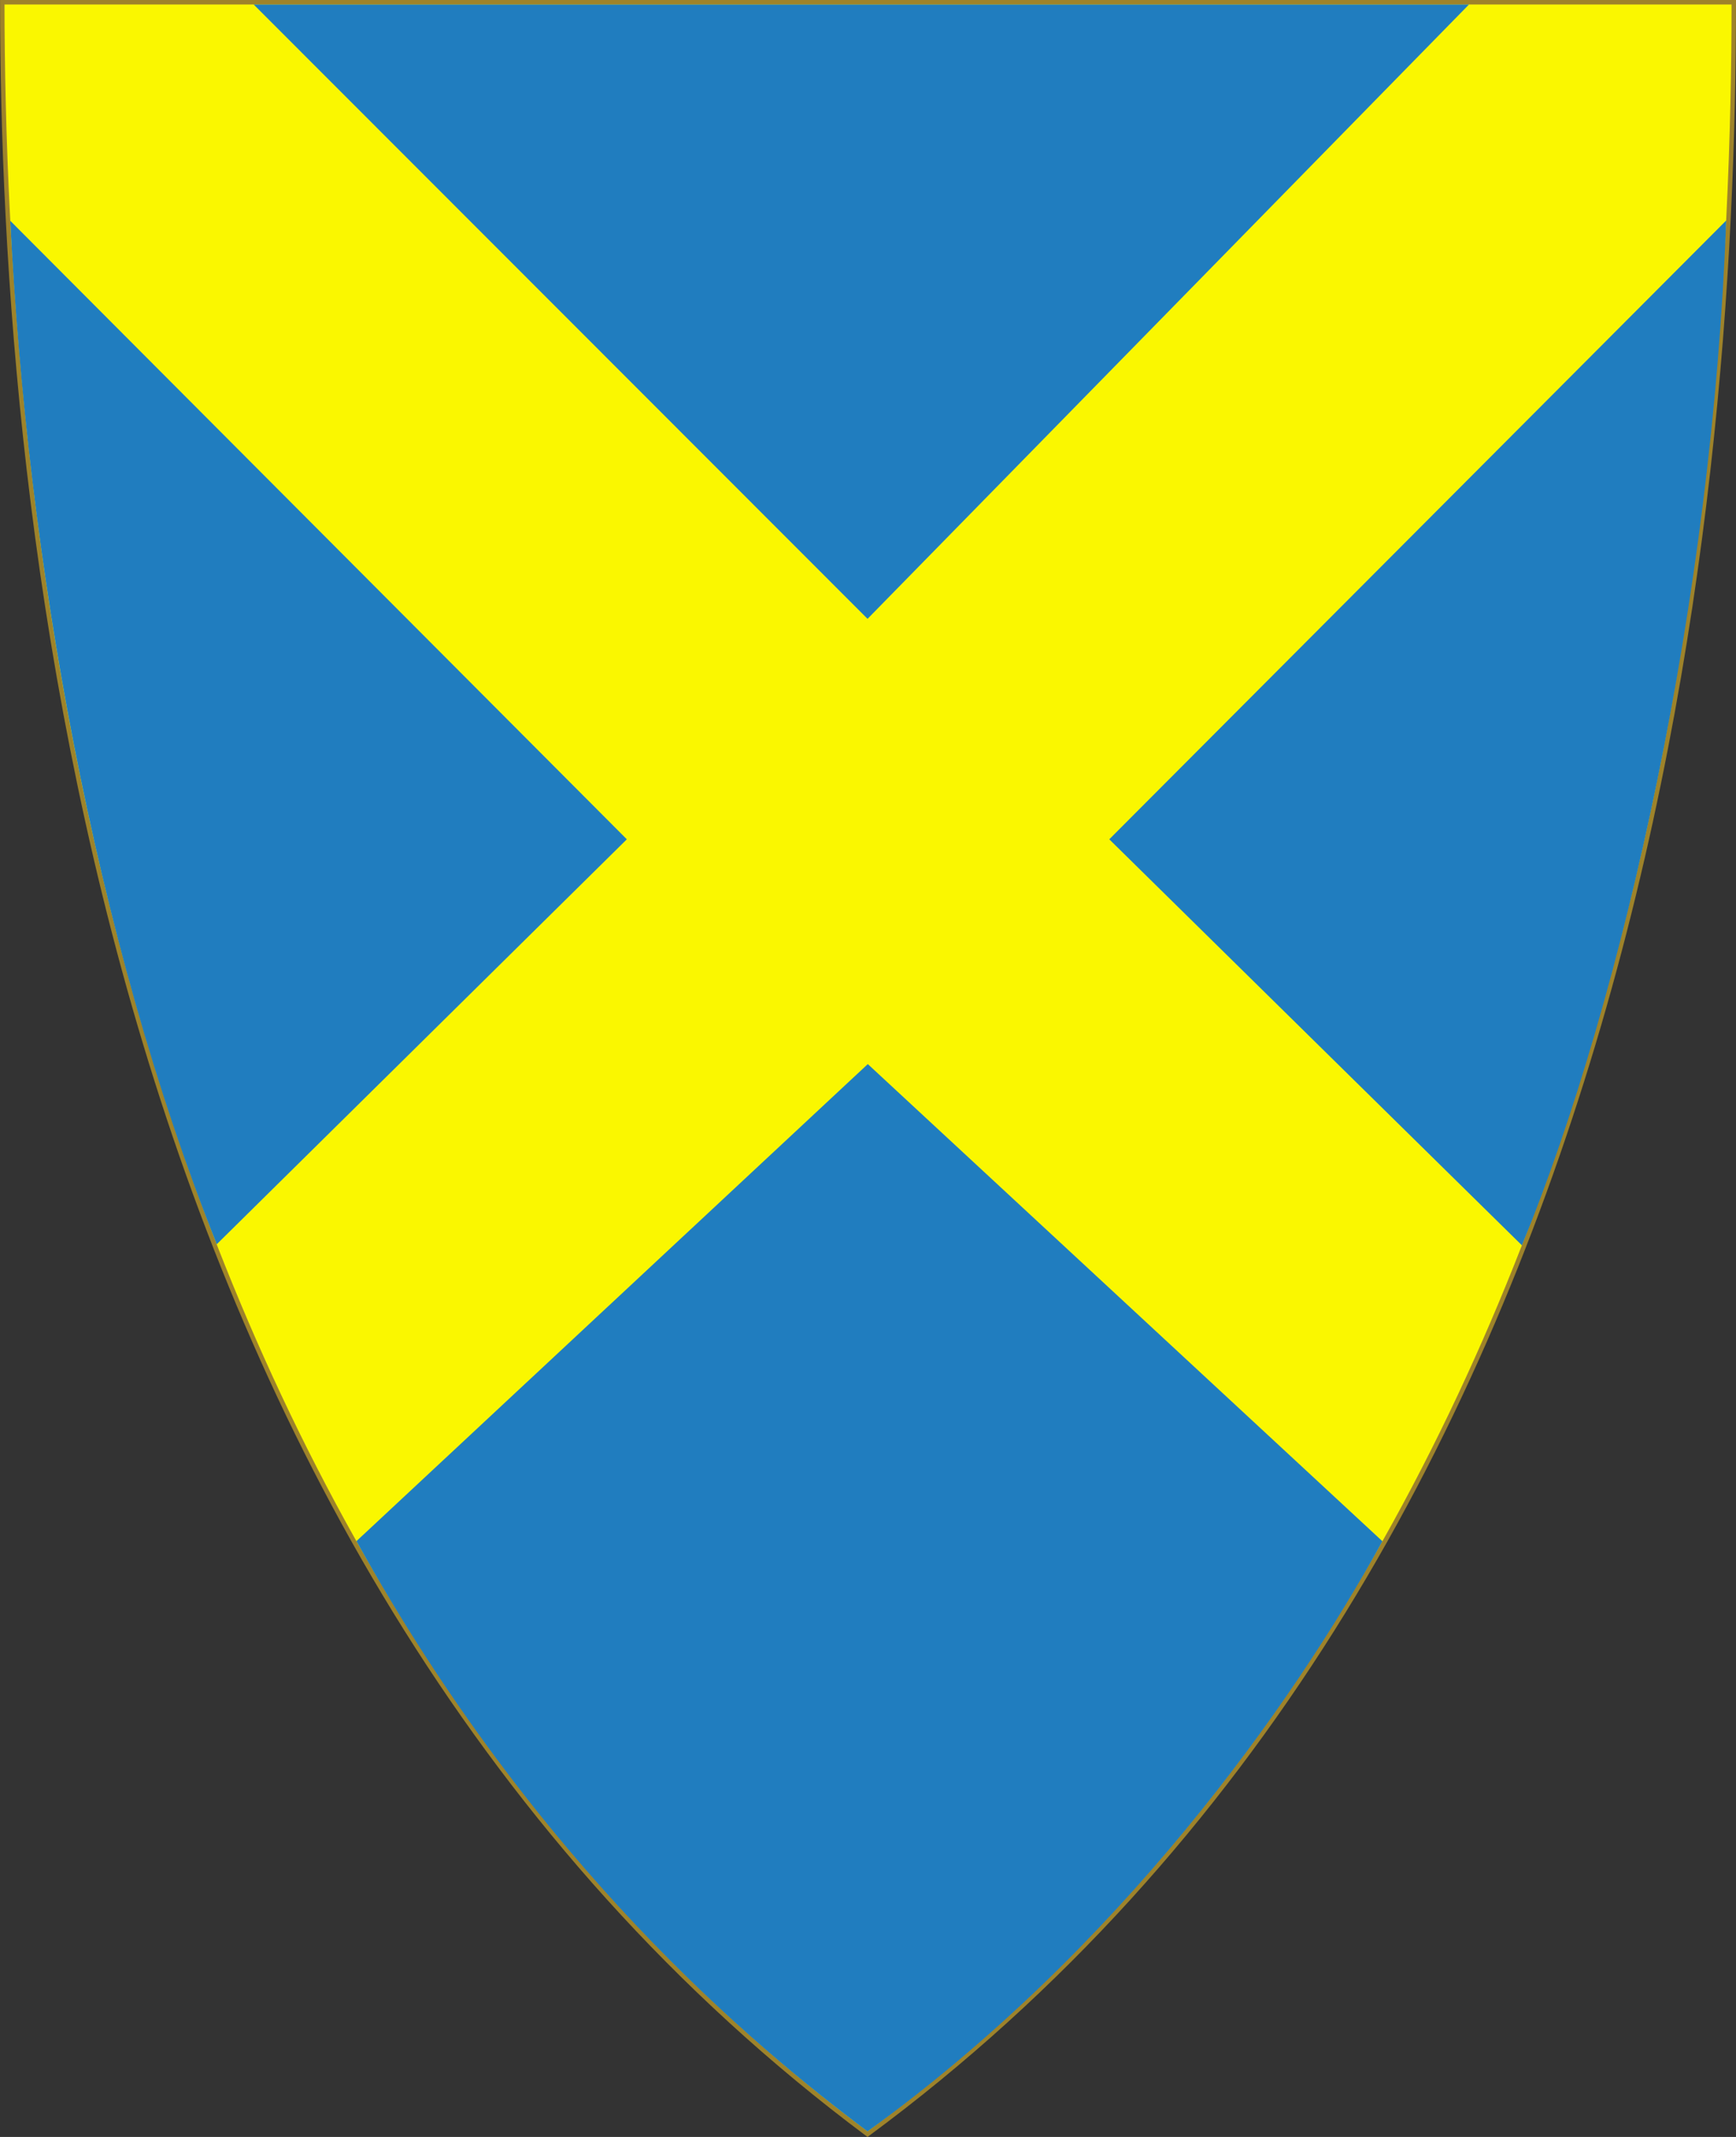 <?xml version="1.0" encoding="UTF-8" standalone="no"?>
<!-- Created with Inkscape (http://www.inkscape.org/) -->

<svg
   xmlns:svg="http://www.w3.org/2000/svg"
   xmlns="http://www.w3.org/2000/svg"
   version="1.1"
   width="390"
   height="480"
   id="svg4228">
  <rect width="100%" height="100%" fill="#333333" stroke="none"/>
  <defs
     id="defs4232" />
  <path
     d="m 0.512,0.505 c 129.663,0 259.325,0 388.988,0 C 389.49,115.233 370.335,349.831 194.895,479.377 21.249,349.773 0.593,115.257 0.512,0.505 z"
     id="path4240-0-1"
     style="fill:#faf700;fill-opacity:1;stroke:#9e832a;stroke-width:1;stroke-opacity:1" />
  <path
     d="M 56.988,1.009 330.021,1.005 194.898,139.004 z"
     id="path2839"
     style="fill:#207dbf;fill-opacity:1;stroke:none" />
  <path
     d="M 194.956,239.014 310.563,346.193 C 290.134,383.338 251.381,437.929 194.895,478.762 169.105,459.46 120.35,418.799 80.076,346.17 z"
     id="path2841"
     style="fill:#207dbf;fill-opacity:1;stroke:none" />
  <path
     d="M 2.307,49.593 140.819,188.524 48.688,279.489 C 21.159,210.299 6.103,126.114 2.307,49.593 z"
     id="path2843"
     style="fill:#207dbf;fill-opacity:1;stroke:none" />
  <path
     d="M 387.798,49.529 249.204,188.524 341.904,279.729 C 364.935,223.567 384.719,133.893 387.798,49.529 z"
     id="path2843-7"
     style="fill:#207dbf;fill-opacity:1;stroke:none" />
</svg>
